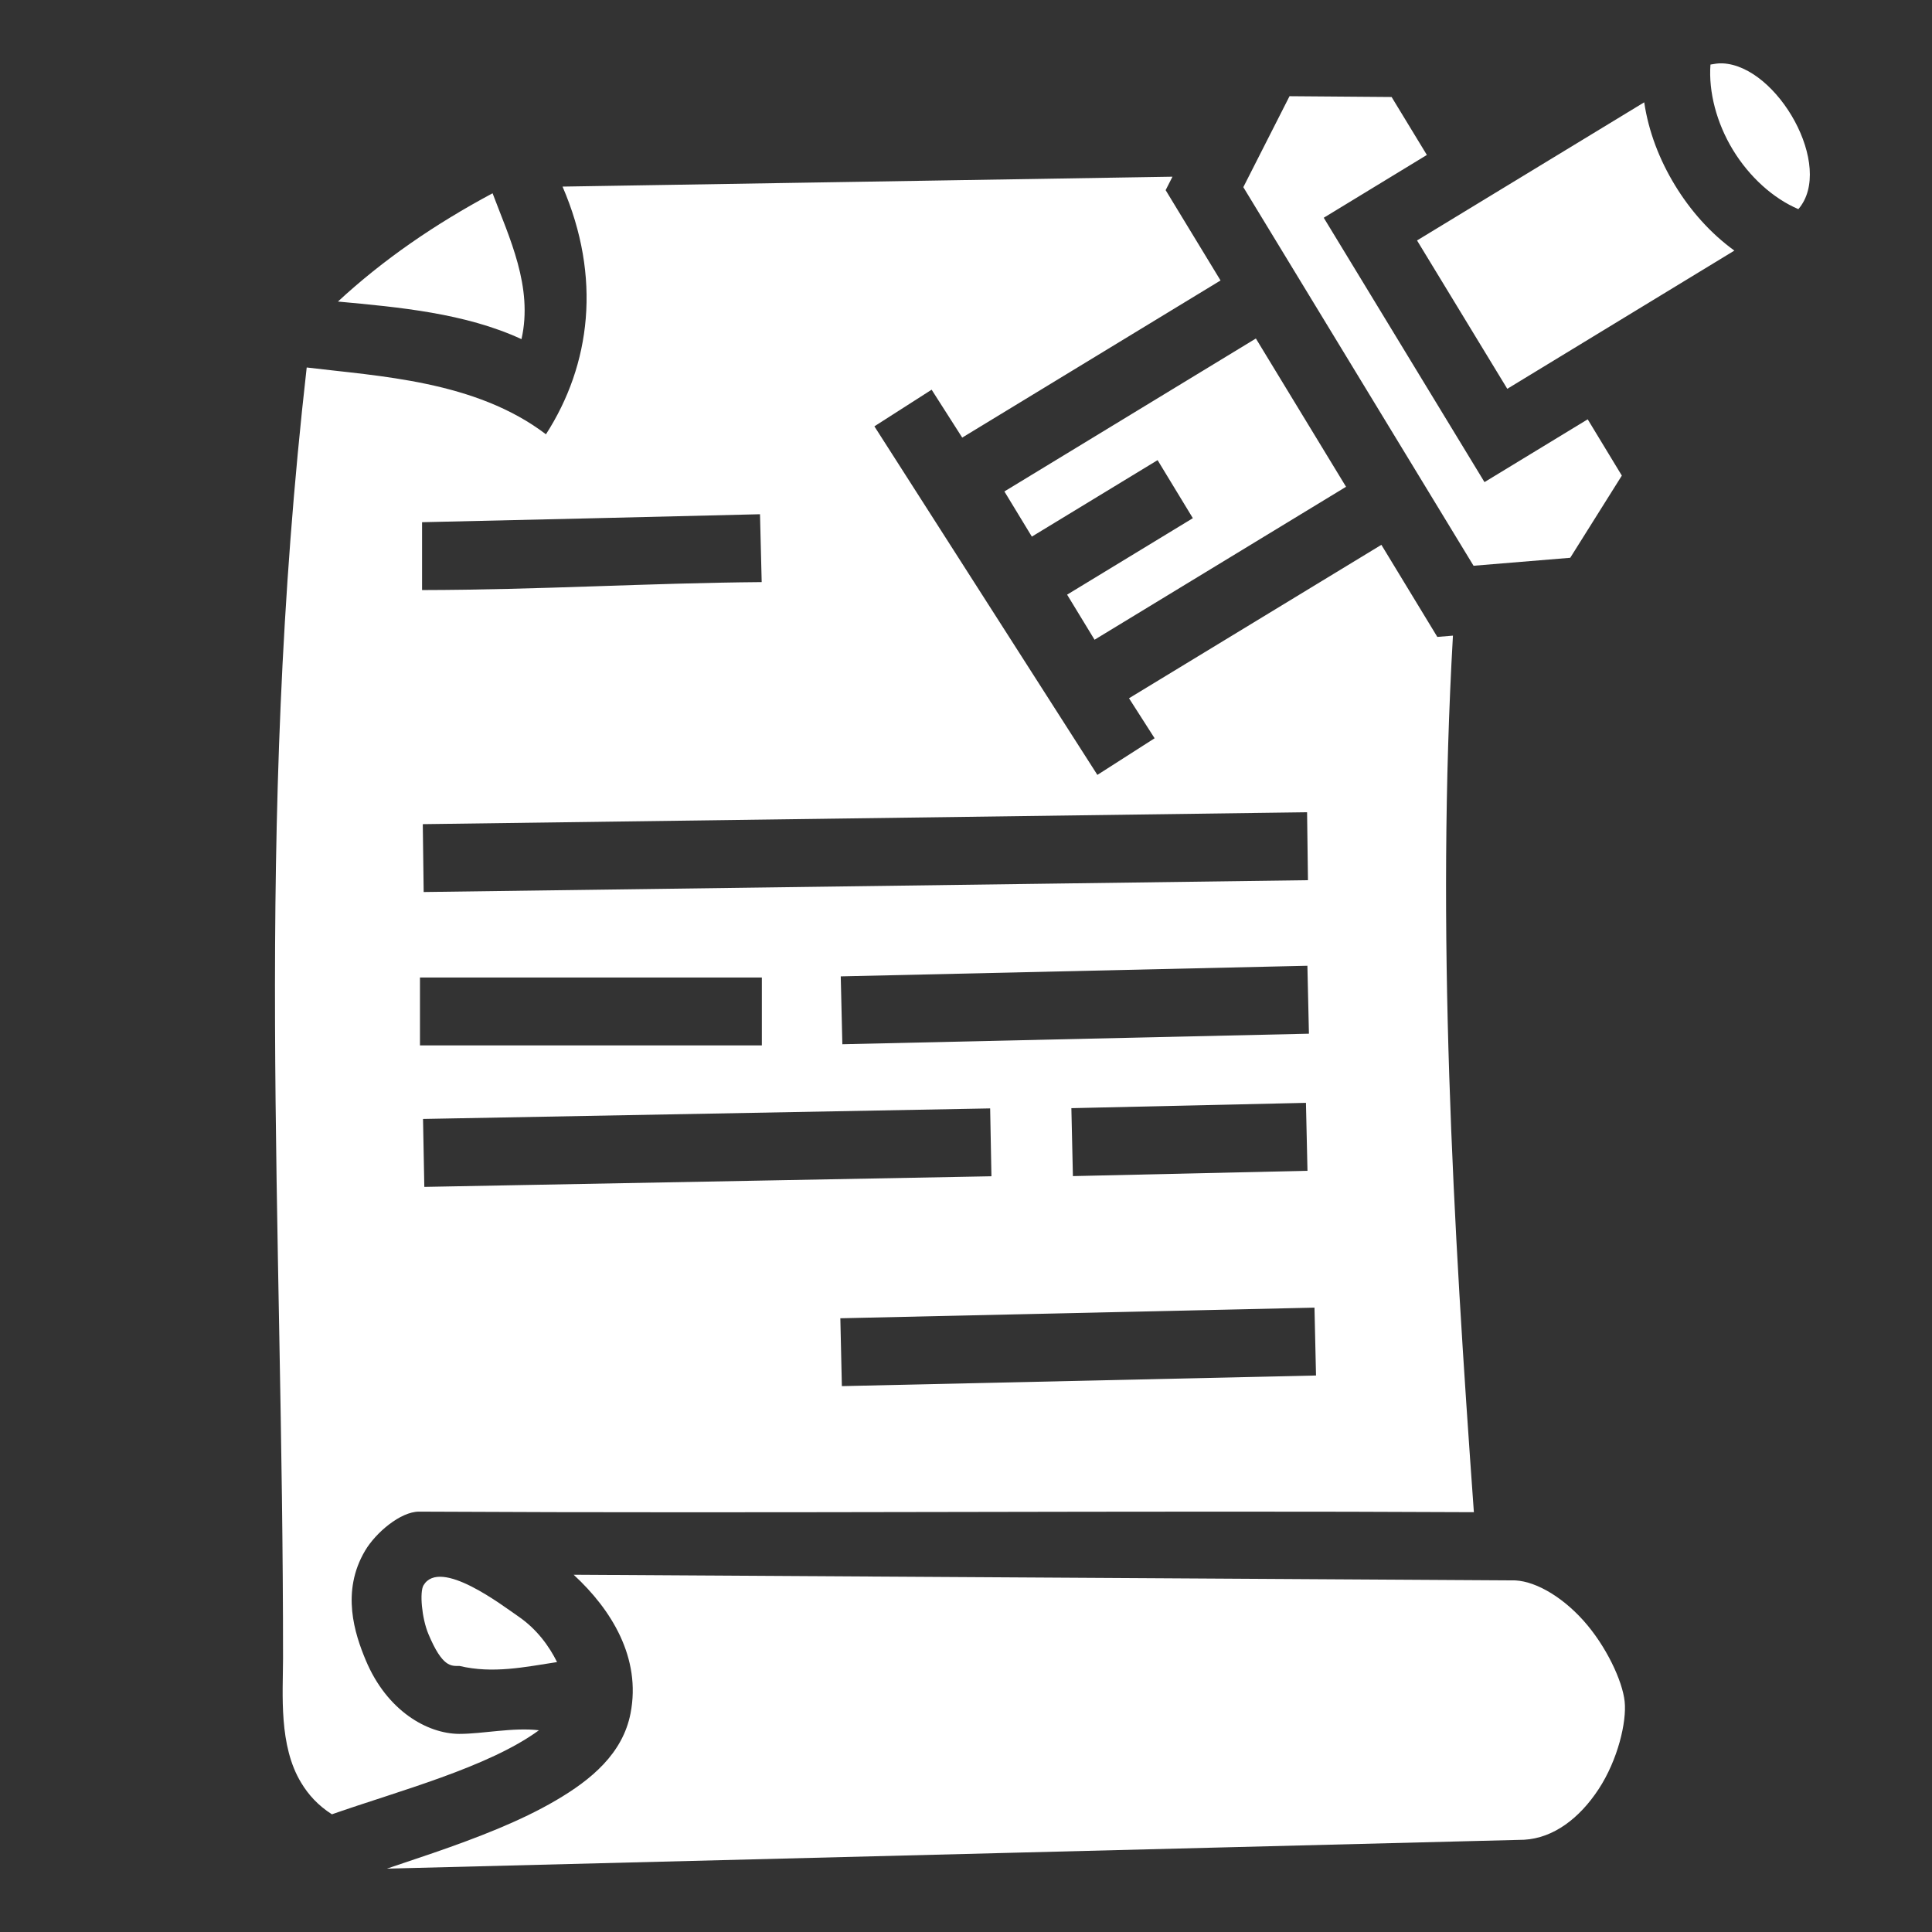 <svg width="24" height="24" viewBox="0 0 24 24" fill="none" xmlns="http://www.w3.org/2000/svg">
<rect x="0" y="0" width="24" height="24" fill="#333333" stroke="none"/>
<path d="M21.248 0.802C21.223 1.141 21.324 1.528 21.527 1.862C21.731 2.197 22.027 2.465 22.34 2.598C22.793 2.072 22.083 0.818 21.398 0.787C21.347 0.784 21.293 0.794 21.248 0.802ZM16.019 1.195L15.445 2.325L18.305 7.028L19.506 6.929L20.147 5.908L19.723 5.209L18.441 5.989L16.663 3.065L16.444 2.705L17.725 1.925L17.287 1.205L16.019 1.195ZM20.425 1.271L17.603 2.987L18.724 4.83L21.545 3.113C21.248 2.898 20.998 2.615 20.807 2.301C20.615 1.986 20.479 1.635 20.425 1.271ZM14.565 2.195L6.988 2.318C7.475 3.445 7.339 4.53 6.782 5.395C5.907 4.728 4.703 4.674 3.81 4.565C3.151 10.369 3.518 15.157 3.516 20.603C3.515 21.047 3.461 21.687 3.742 22.147C3.83 22.293 3.947 22.425 4.123 22.538C4.953 22.247 6.064 21.955 6.695 21.494C6.369 21.456 6.003 21.539 5.704 21.539C5.308 21.537 4.807 21.253 4.544 20.625C4.407 20.298 4.233 19.772 4.536 19.262C4.669 19.038 4.975 18.779 5.204 18.778C9.641 18.802 14.175 18.763 18.309 18.785C18.05 15.183 17.839 11.562 18.049 7.896L17.855 7.912L17.16 6.768L14.025 8.674L14.343 9.171L13.632 9.626L10.862 5.296L11.573 4.841L11.953 5.436L15.162 3.484L14.602 2.563L14.48 2.362L14.565 2.195ZM6.119 2.401C5.399 2.786 4.755 3.23 4.198 3.746C4.956 3.816 5.779 3.89 6.478 4.213C6.625 3.564 6.326 2.952 6.119 2.401ZM15.601 4.205L12.477 6.105L12.818 6.666L14.38 5.716L14.818 6.437L13.256 7.387L13.597 7.947L16.721 6.047L15.601 4.205ZM9.441 6.388L9.462 7.231C8.031 7.243 6.714 7.327 5.243 7.33V6.487C6.642 6.455 8.042 6.423 9.441 6.388V6.388ZM16.237 10.09L16.248 10.934L5.263 11.081L5.252 10.238L16.237 10.09ZM16.241 11.997L16.26 12.841L10.464 12.972L10.444 12.129L16.241 11.997ZM5.217 12.143H9.464V12.986H5.217V12.143ZM16.223 13.7L16.242 14.544L13.328 14.61L13.309 13.766L16.223 13.7ZM12.3 13.769L12.316 14.612L5.271 14.744L5.255 13.9L12.3 13.769ZM16.329 16.244L16.348 17.087L10.458 17.219L10.439 16.376L16.329 16.244ZM7.126 19.562C7.597 19.996 7.966 20.596 7.833 21.283C7.736 21.784 7.344 22.109 6.904 22.366C6.464 22.624 5.93 22.829 5.38 23.019C5.189 23.084 4.998 23.149 4.806 23.213L18.934 22.854C19.298 22.833 19.621 22.588 19.859 22.225C20.097 21.862 20.209 21.39 20.182 21.136C20.155 20.882 19.954 20.448 19.668 20.129C19.381 19.81 19.033 19.622 18.776 19.632L18.767 19.632L7.126 19.562ZM5.261 19.693C5.211 19.777 5.239 20.101 5.322 20.299C5.497 20.716 5.605 20.695 5.708 20.695C6.124 20.794 6.521 20.708 6.92 20.647C6.824 20.454 6.672 20.239 6.438 20.079C6.245 19.948 5.469 19.347 5.261 19.693Z" fill="white"/>
</svg>
